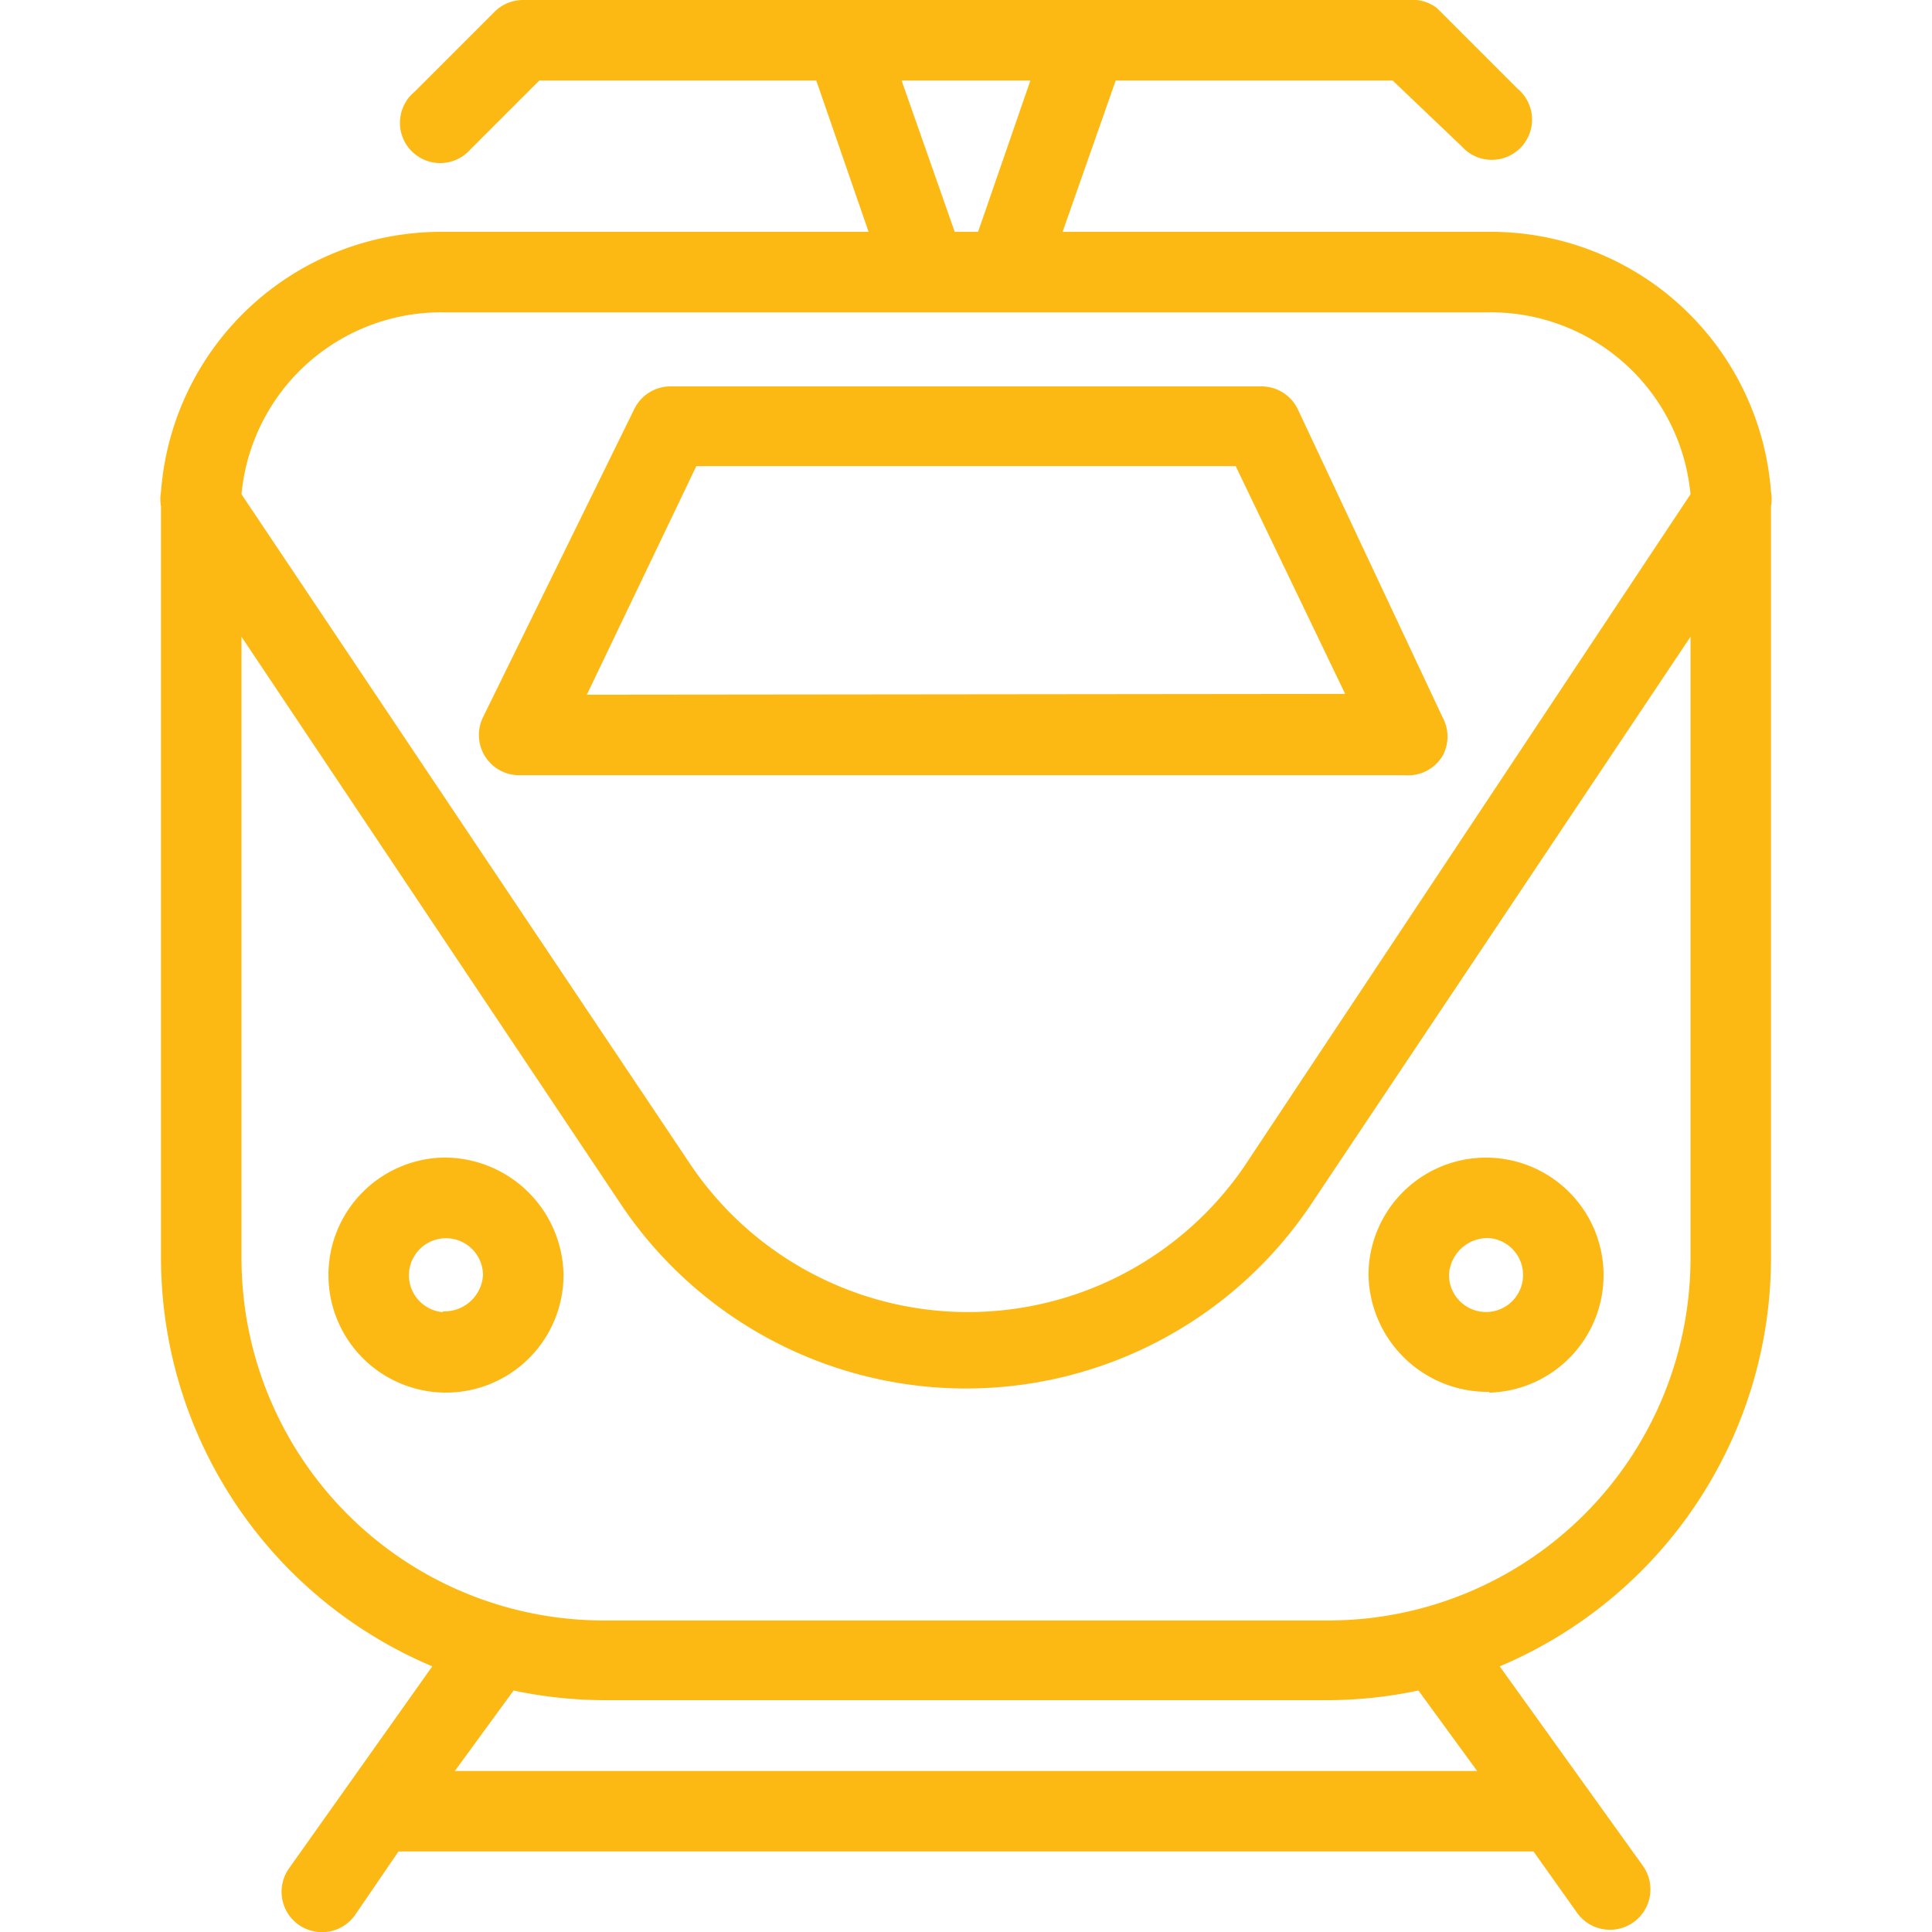 <svg xmlns="http://www.w3.org/2000/svg" viewBox="0 0 24 24" id="train">
  <path d="M17.92,9.39a.5.5,0,0,0,0-.48L16.12,5.08a.5.5,0,0,0-.45-.28H8.33a.5.5,0,0,0-.45.28L6,8.91a.5.5,0,0,0,.45.72h11A.5.5,0,0,0,17.92,9.39ZM7.29,8.63,8.65,5.79h6.7l1.36,2.83ZM5.5,14.38A1.46,1.46,0,1,0,7,15.83,1.48,1.48,0,0,0,5.5,14.38Zm0,1.92a.46.46,0,1,1,.5-.46A.48.48,0,0,1,5.5,16.29ZM22,6.29a.49.49,0,0,0,0-.18A3.49,3.49,0,0,0,18.5,2.88H13.2L13.86,1H17.3l.86.82a.5.5,0,1,0,.69-.72l-1-1A.5.5,0,0,0,17.5,0H6.5a.5.5,0,0,0-.35.14l-1,1a.5.5,0,1,0,.69.72L6.7,1h3.44l.65,1.88H5.5A3.49,3.49,0,0,0,2,6.11a.49.49,0,0,0,0,.18s0,.06,0,.09v9.25A5.51,5.51,0,0,0,5.37,20.7L3.59,23.21a.5.5,0,0,0,.82.58L4.95,23H19.05l.54.76a.5.5,0,0,0,.82-.58L18.63,20.7A5.51,5.51,0,0,0,22,15.63V6.38S22,6.32,22,6.29ZM12.8,1l-.65,1.88h-.29L11.2,1ZM5.5,3.88h13A2.49,2.49,0,0,1,21,6.14l-5.55,8.36a4.16,4.16,0,0,1-6.85,0L3,6.14A2.49,2.49,0,0,1,5.5,3.88ZM5.65,22l.73-1a5.5,5.5,0,0,0,1.12.12h9A5.5,5.5,0,0,0,17.62,21l.73,1ZM21,15.63a4.5,4.5,0,0,1-4.5,4.5h-9A4.5,4.5,0,0,1,3,15.63V7.91L7.74,15a5.16,5.16,0,0,0,8.52,0L21,7.91Zm-2.5,1.67A1.46,1.46,0,1,0,17,15.83,1.48,1.48,0,0,0,18.5,17.29Zm0-1.92a.46.46,0,1,1-.5.46A.48.48,0,0,1,18.5,15.38Z" fill="#fdb913" class="color000000 svgShape"></path>
</svg>
